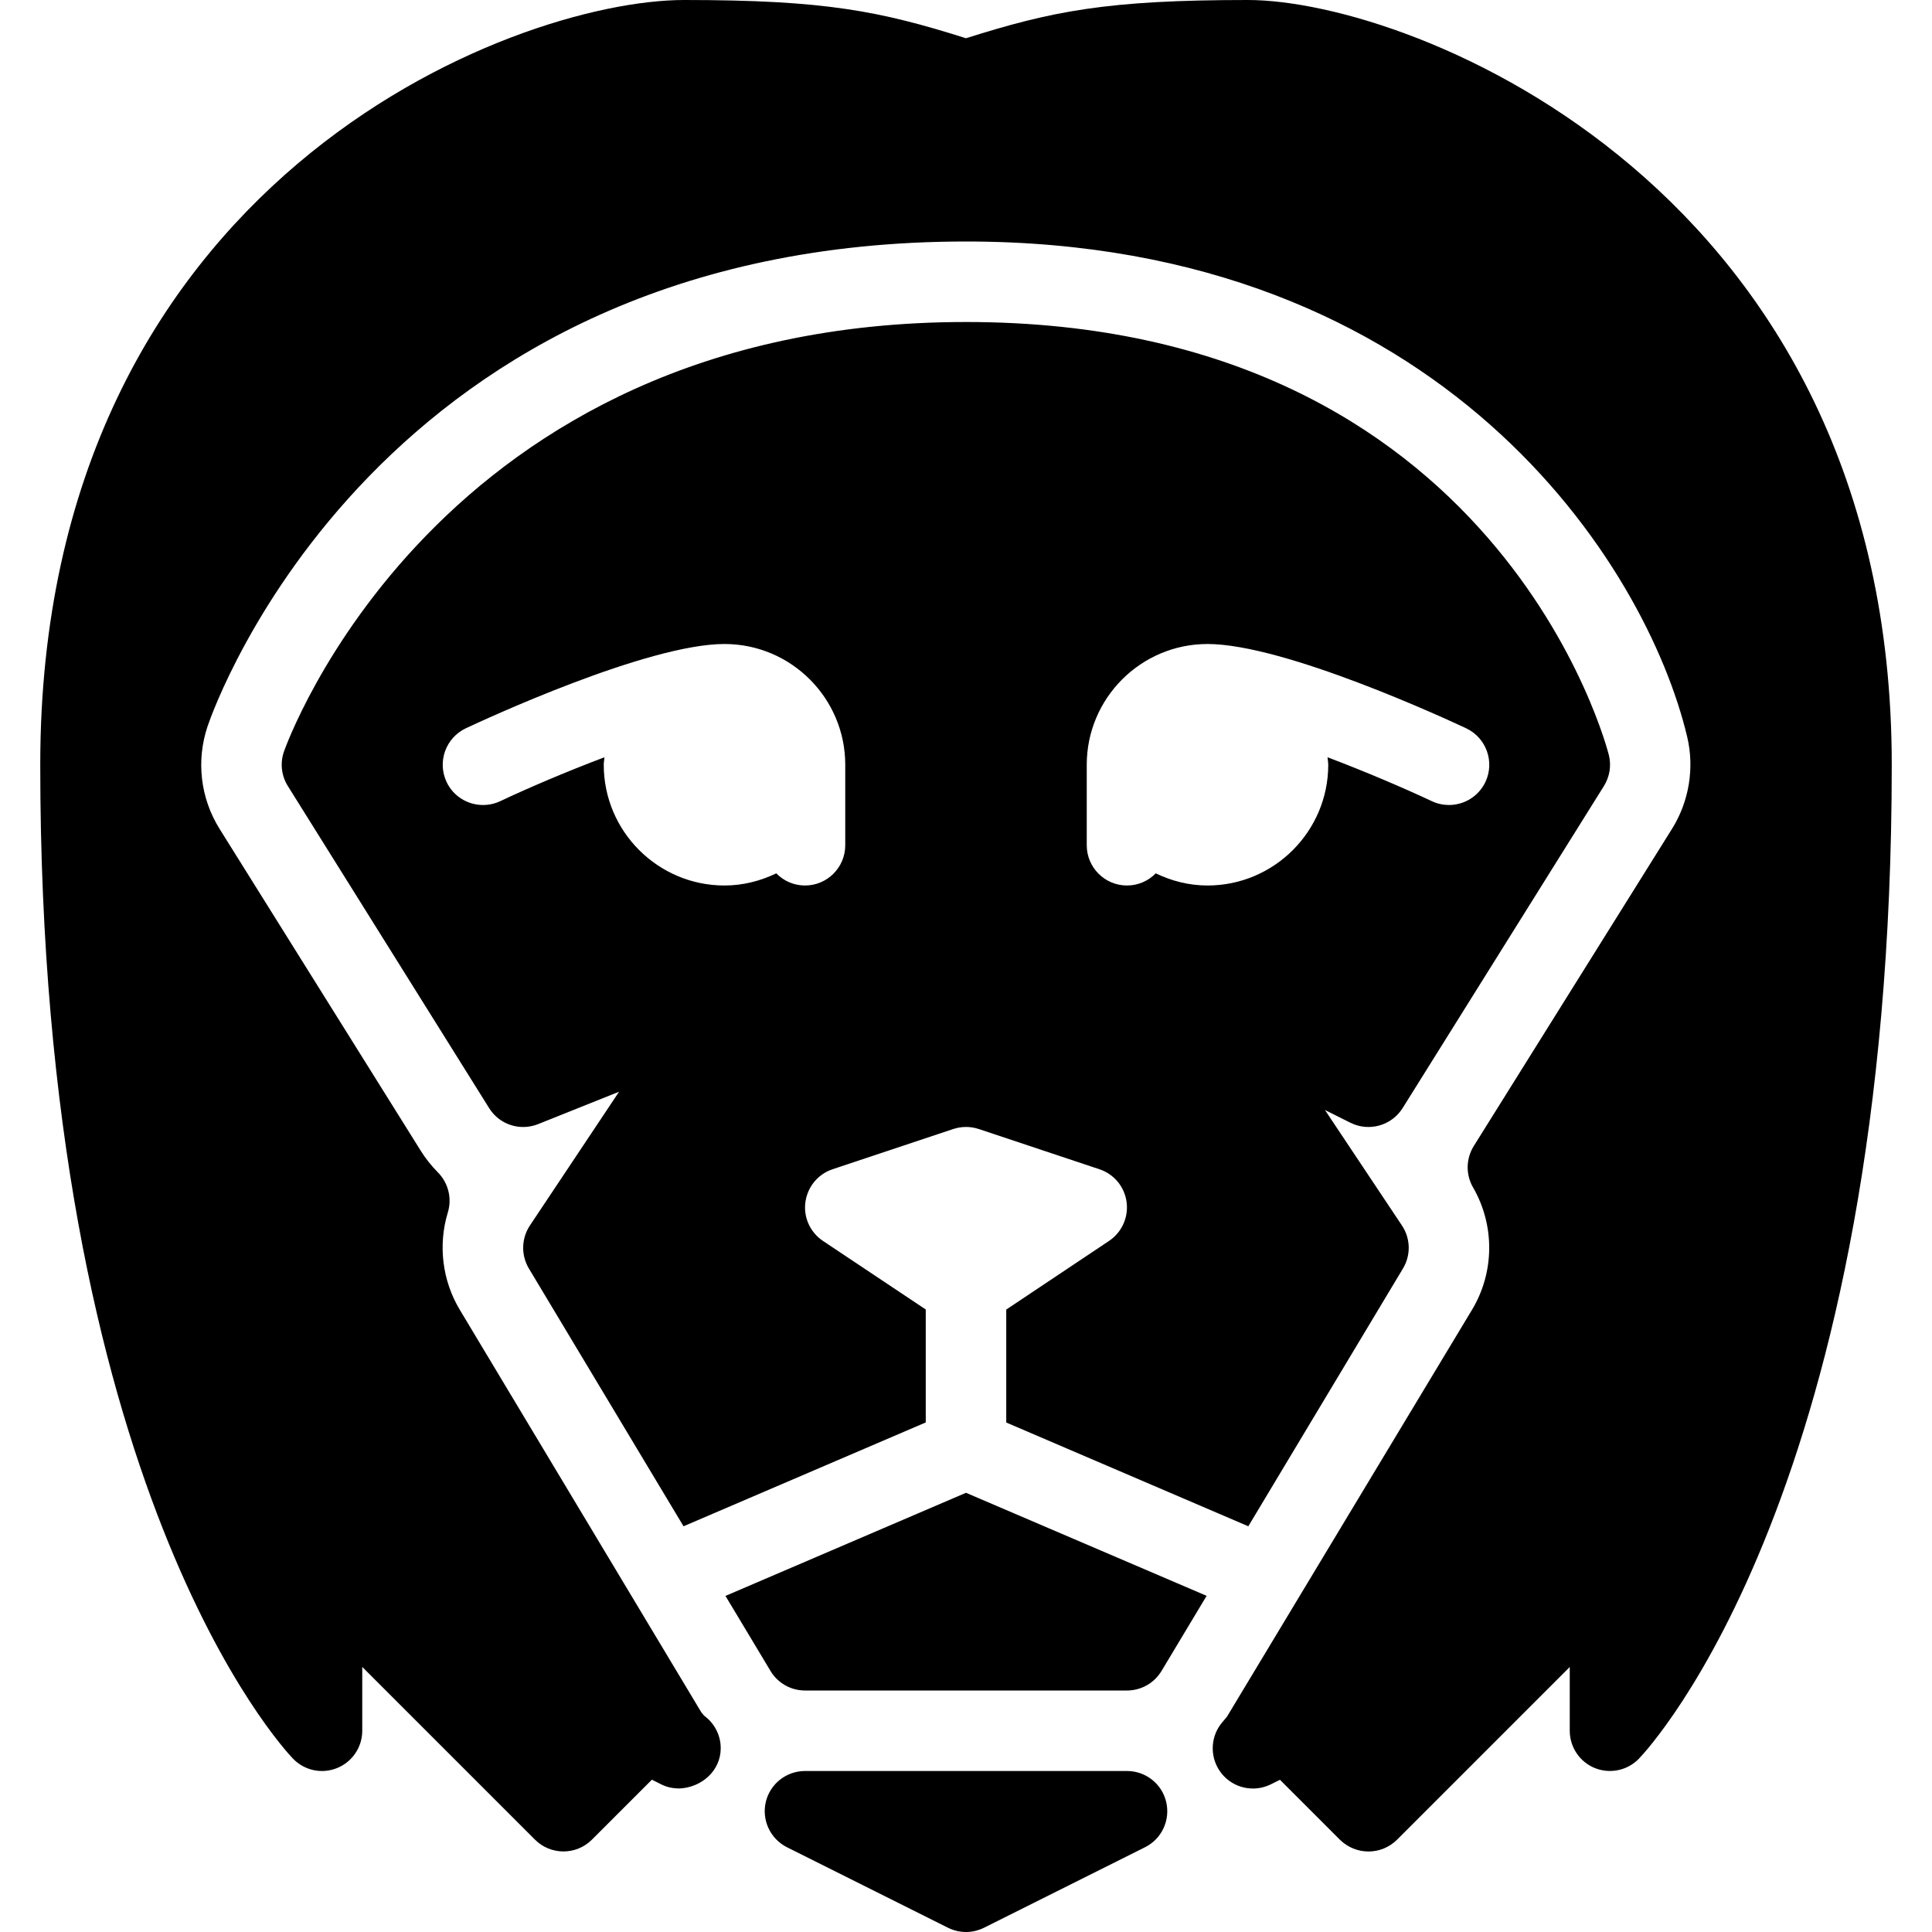 <?xml version="1.0" encoding="iso-8859-1"?>
<!-- Generator: Adobe Illustrator 19.0.0, SVG Export Plug-In . SVG Version: 6.00 Build 0)  -->
<svg version="1.1" id="Layer_1" xmlns="http://www.w3.org/2000/svg" xmlns:xlink="http://www.w3.org/1999/xlink" x="0px" y="0px"
	 viewBox="0 0 24 24" style="enable-background:new 0 0 24 24;" xml:space="preserve">
<g>
	<g>
		<path d="M14,22h-4c-0.232,0-0.434,0.16-0.487,0.385c-0.053,0.225,0.056,0.458,0.263,0.562l2,1C11.847,23.982,11.923,24,12,24
			s0.153-0.018,0.224-0.053l2-1c0.208-0.104,0.316-0.336,0.263-0.562S14.232,22,14,22z M9.012,19.825l0.56,0.933
			C9.662,20.908,9.824,21,10,21h4c0.176,0,0.338-0.092,0.429-0.243l0.56-0.933L12,18.544L9.012,19.825z M15.5,0
			c-1.754,0-2.431,0.138-3.5,0.475C10.931,0.138,10.254,0,8.5,0c-2.136,0-8,2.251-8,9.5c0,8.973,3.011,12.213,3.139,12.346
			c0.142,0.148,0.359,0.194,0.547,0.118C4.376,21.888,4.5,21.704,4.5,21.5v-0.793l2.146,2.146c0.195,0.195,0.512,0.195,0.707,0
			l0.745-0.745l0.112,0.056c0.074,0.037,0.139,0.052,0.234,0.053c0.274-0.014,0.509-0.221,0.509-0.5
			c0-0.167-0.082-0.314-0.207-0.405c-0.018-0.021-0.032-0.039-0.034-0.041l-3-5c-0.218-0.363-0.272-0.804-0.149-1.209
			c0.054-0.176,0.006-0.368-0.124-0.499c-0.081-0.082-0.153-0.172-0.213-0.269l-2.5-4C2.489,9.913,2.435,9.448,2.579,9.021
			C2.662,8.775,4.7,3,12,3c5.931,0,8.454,4.025,8.959,6.154c0.092,0.387,0.023,0.803-0.188,1.141l-2.463,3.941
			c-0.098,0.157-0.102,0.355-0.009,0.515c0.272,0.472,0.267,1.055-0.014,1.521l-3.043,5.053c-0.006,0.006-0.066,0.079-0.072,0.086
			c-0.143,0.184-0.14,0.443,0.008,0.624c0.148,0.181,0.402,0.234,0.61,0.13l0.112-0.056l0.745,0.745C16.744,22.951,16.872,23,17,23
			s0.256-0.049,0.354-0.146l2.146-2.146V21.5c0,0.204,0.124,0.388,0.313,0.464c0.188,0.075,0.406,0.03,0.547-0.118
			c0.129-0.133,3.14-3.373,3.14-12.346C23.5,2.339,17.55,0,15.5,0z M6.57,15.758l1.921,3.202l3.009-1.29v-1.403l-1.277-0.852
			c-0.159-0.106-0.244-0.293-0.218-0.482s0.156-0.348,0.337-0.408l1.5-0.5c0.103-0.034,0.214-0.034,0.316,0l1.5,0.5
			c0.181,0.06,0.312,0.218,0.337,0.408s-0.06,0.376-0.218,0.482L12.5,16.268v1.403l3.007,1.289l1.921-3.202
			c0.1-0.166,0.095-0.374-0.013-0.535l-0.956-1.434l0.316,0.158c0.232,0.116,0.512,0.036,0.649-0.182l2.5-4
			c0.071-0.114,0.094-0.25,0.063-0.381C19.974,9.331,18.631,4,12,4C5.405,4,3.544,9.287,3.526,9.34
			c-0.048,0.142-0.03,0.298,0.05,0.425l2.5,4c0.128,0.206,0.384,0.289,0.609,0.199l1.005-0.402l-1.107,1.661
			C6.476,15.384,6.471,15.592,6.57,15.758z M13.5,9.5C13.5,8.673,14.173,8,15,8c0.959,0,2.985,0.94,3.213,1.047
			c0.25,0.118,0.357,0.416,0.24,0.666C18.367,9.894,18.188,10,18,10c-0.071,0-0.144-0.015-0.212-0.047
			c-0.347-0.163-0.824-0.367-1.297-0.546C16.493,9.438,16.5,9.468,16.5,9.5c0,0.827-0.673,1.5-1.5,1.5
			c-0.231,0-0.448-0.057-0.643-0.151C14.266,10.942,14.14,11,14,11c-0.276,0-0.5-0.224-0.5-0.5V9.5z M7.5,9.5
			c0-0.032,0.007-0.062,0.009-0.093C7.037,9.585,6.56,9.789,6.213,9.953C6.144,9.985,6.072,10,6,10
			c-0.188,0-0.368-0.106-0.453-0.287c-0.117-0.25-0.01-0.548,0.24-0.666C6.015,8.94,8.041,8,9,8c0.827,0,1.5,0.673,1.5,1.5v1
			c0,0.276-0.224,0.5-0.5,0.5c-0.14,0-0.266-0.058-0.357-0.151C9.448,10.943,9.231,11,9,11C8.173,11,7.5,10.327,7.5,9.5z"/>
	</g>
</g>
</svg>
